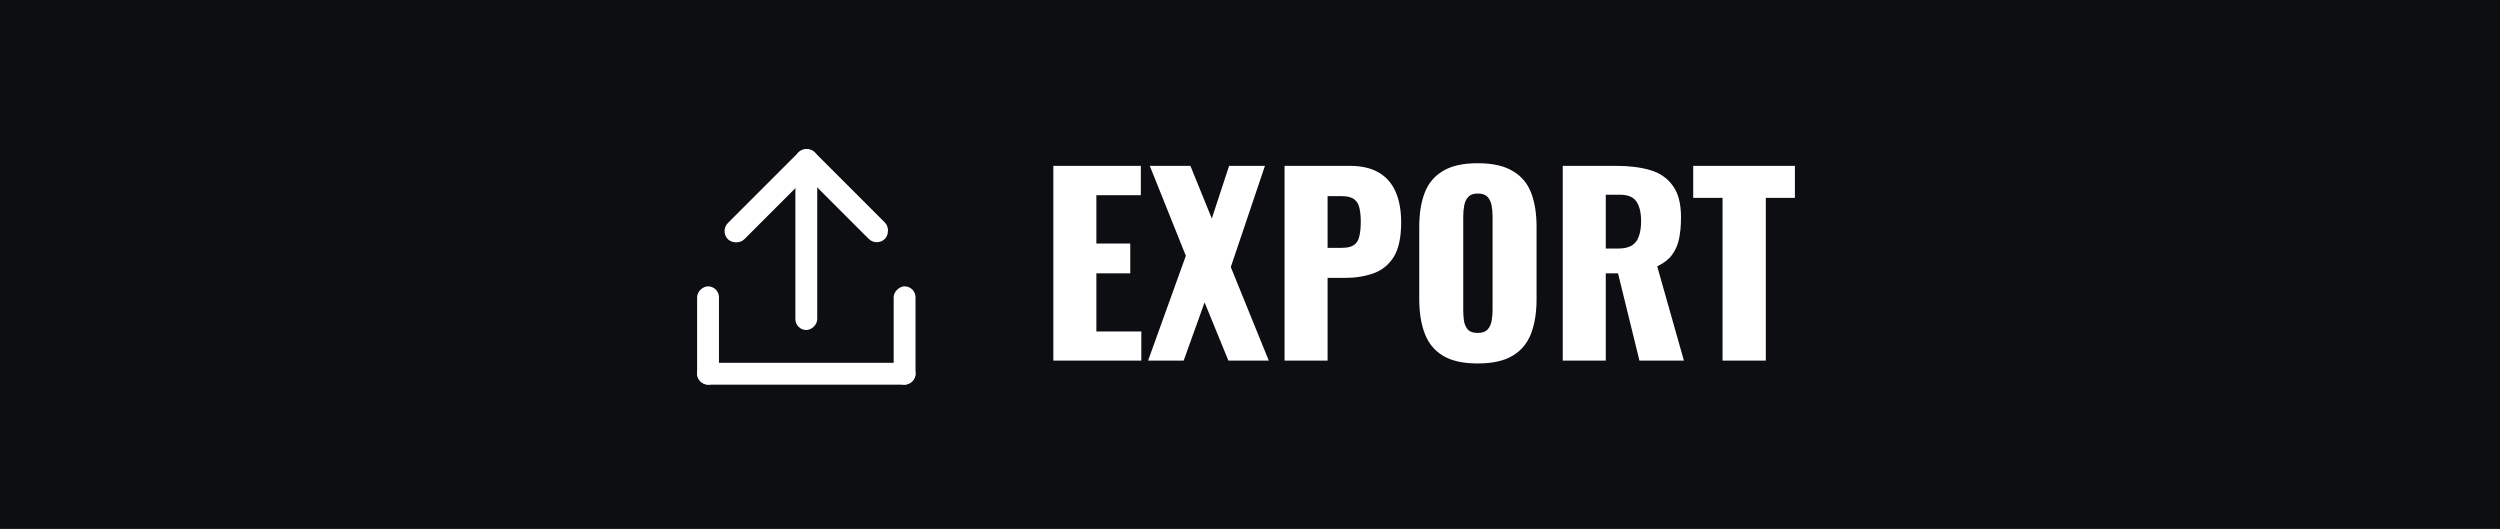 <svg xmlns="http://www.w3.org/2000/svg" fill="none" viewBox="0 0 104 22" height="22" width="104">
<rect x="0" y="0" width="104" height="22" fill="#808080" stroke="none"/>
<rect stroke="#0D0E12" fill="#0D0E12" height="21" width="103" y="0.5" x="0.5"></rect>
<path fill="white" d="M43.819 15V6.9H47.459V8.12H45.609V10.13H47.019V11.37H45.609V13.79H47.479V15H43.819ZM47.761 15L49.331 10.64L47.831 6.9H49.521L50.411 9.09L51.131 6.9H52.621L51.201 11.11L52.781 15H51.101L50.111 12.58L49.241 15H47.761ZM53.438 15V6.9H56.158C56.645 6.9 57.045 6.993 57.358 7.18C57.671 7.36 57.905 7.627 58.058 7.98C58.211 8.327 58.288 8.75 58.288 9.25C58.288 9.877 58.185 10.357 57.978 10.69C57.771 11.017 57.491 11.243 57.138 11.37C56.785 11.497 56.388 11.56 55.948 11.56H55.228V15H53.438ZM55.228 10.31H55.828C56.048 10.31 56.215 10.27 56.328 10.19C56.441 10.11 56.515 9.99 56.548 9.83C56.588 9.67 56.608 9.467 56.608 9.22C56.608 9.013 56.591 8.833 56.558 8.68C56.531 8.52 56.461 8.393 56.348 8.3C56.235 8.207 56.058 8.16 55.818 8.16H55.228V10.31ZM61.471 15.12C60.864 15.12 60.384 15.013 60.031 14.8C59.677 14.587 59.424 14.28 59.271 13.88C59.117 13.48 59.041 13.003 59.041 12.45V9.44C59.041 8.88 59.117 8.403 59.271 8.01C59.424 7.617 59.677 7.317 60.031 7.11C60.384 6.897 60.864 6.79 61.471 6.79C62.084 6.79 62.567 6.897 62.921 7.11C63.281 7.317 63.537 7.617 63.691 8.01C63.844 8.403 63.921 8.88 63.921 9.44V12.45C63.921 13.003 63.844 13.48 63.691 13.88C63.537 14.28 63.281 14.587 62.921 14.8C62.567 15.013 62.084 15.12 61.471 15.12ZM61.471 13.85C61.657 13.85 61.794 13.803 61.881 13.71C61.967 13.617 62.024 13.497 62.051 13.35C62.077 13.203 62.091 13.053 62.091 12.9V9C62.091 8.84 62.077 8.69 62.051 8.55C62.024 8.403 61.967 8.283 61.881 8.19C61.794 8.097 61.657 8.05 61.471 8.05C61.297 8.05 61.167 8.097 61.081 8.19C60.994 8.283 60.937 8.403 60.911 8.55C60.884 8.69 60.871 8.84 60.871 9V12.9C60.871 13.053 60.881 13.203 60.901 13.35C60.927 13.497 60.981 13.617 61.061 13.71C61.147 13.803 61.284 13.85 61.471 13.85ZM65.01 15V6.9H67.24C67.787 6.9 68.26 6.96 68.66 7.08C69.06 7.2 69.37 7.417 69.59 7.73C69.817 8.037 69.93 8.473 69.93 9.04C69.93 9.373 69.903 9.67 69.85 9.93C69.797 10.19 69.697 10.417 69.55 10.61C69.41 10.797 69.207 10.953 68.94 11.08L70.05 15H68.2L67.31 11.37H66.8V15H65.01ZM66.8 10.34H67.3C67.553 10.34 67.75 10.297 67.89 10.21C68.03 10.117 68.127 9.987 68.18 9.82C68.24 9.647 68.27 9.44 68.27 9.2C68.27 8.853 68.207 8.583 68.08 8.39C67.954 8.197 67.72 8.1 67.38 8.1H66.8V10.34ZM71.658 15V8.23H70.438V6.9H74.668V8.23H73.458V15H71.658Z"></path>
<rect fill="white" rx="0.454" height="0.909" width="9.085" y="15.092" x="29"></rect>
<rect fill="white" transform="rotate(-45 29.943 9.615)" rx="0.48" height="0.96" width="5.112" y="9.615" x="29.943"></rect>
<rect fill="white" transform="rotate(-135 36.475 10.274)" rx="0.478" height="0.956" width="5.088" y="10.274" x="36.475"></rect>
<rect fill="white" transform="rotate(-90 33.088 13.729)" rx="0.454" height="0.909" width="7.268" y="13.729" x="33.088"></rect>
<rect fill="white" transform="rotate(-90 29 16)" rx="0.454" height="0.909" width="4.088" y="16" x="29"></rect>
<rect fill="white" transform="rotate(-90 37.177 16)" rx="0.454" height="0.909" width="4.088" y="16" x="37.177"></rect>
</svg>
